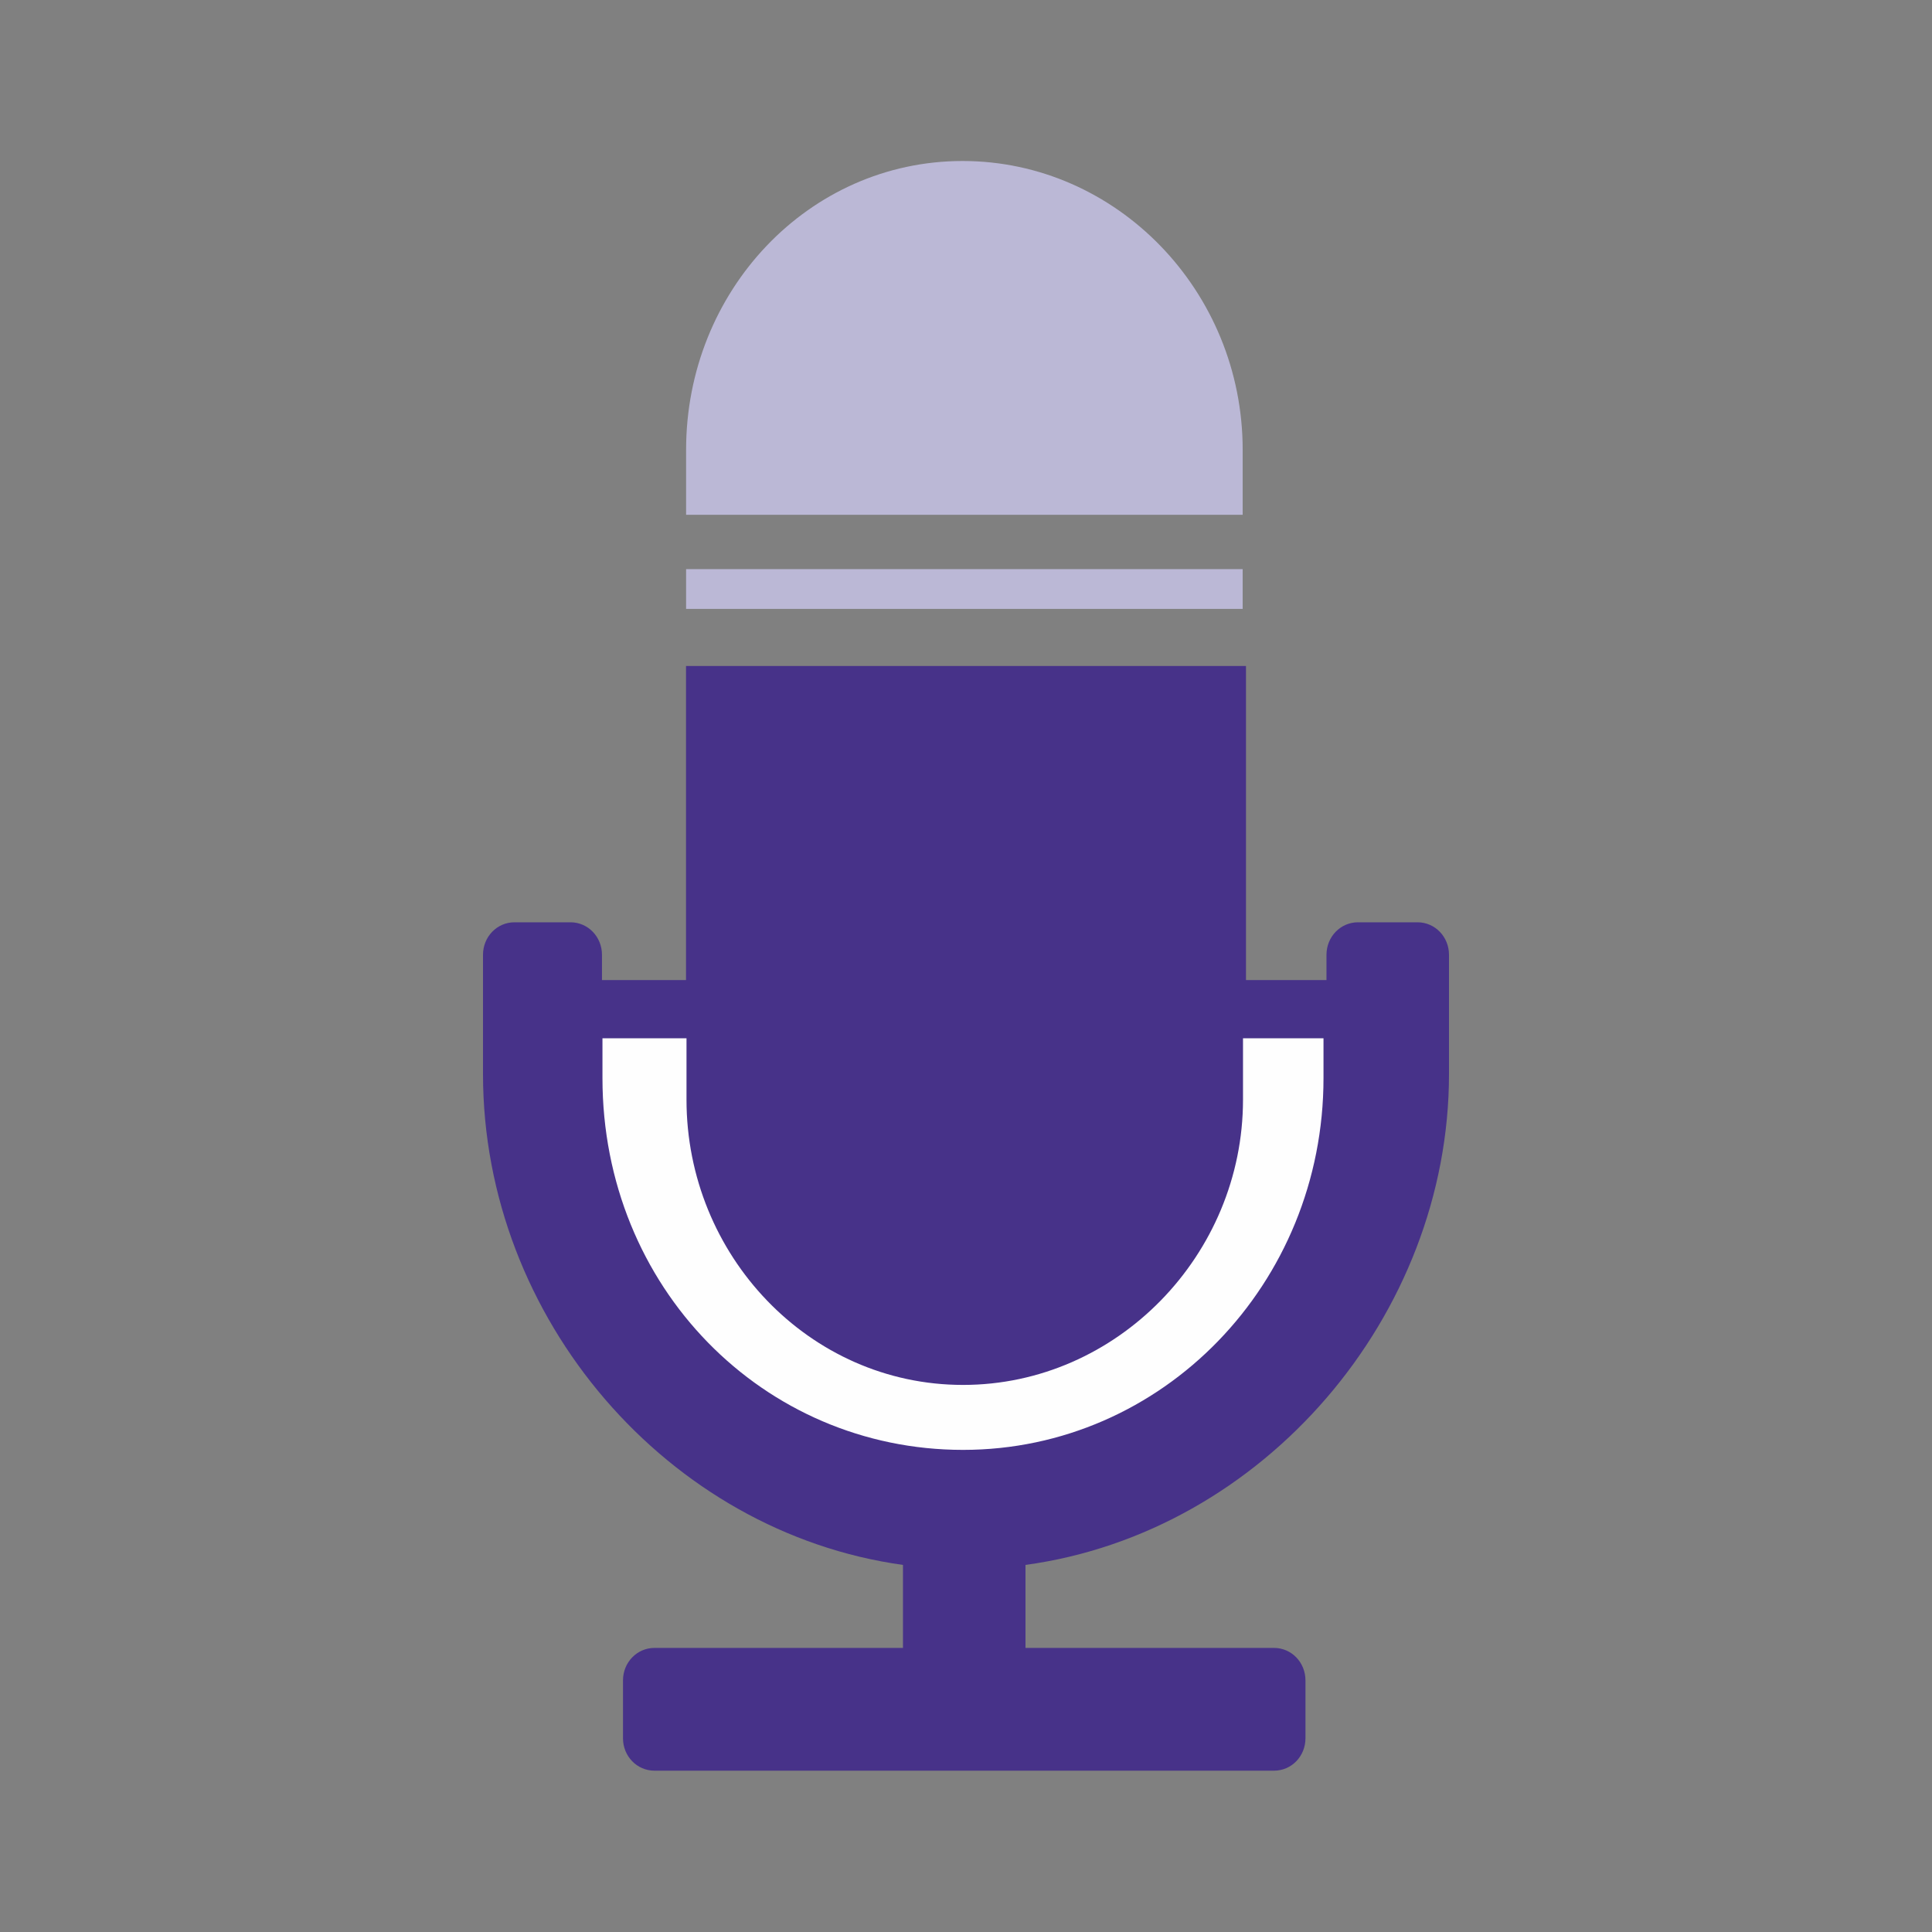 <svg width="24" height="24" viewBox="0 0 24 24" fill="none" xmlns="http://www.w3.org/2000/svg">
<rect x="0" y="0" width="24" height="24" fill="#808080" stroke="none"/>
<path fill-rule="evenodd" clip-rule="evenodd" d="M15.437 6.395V5.588C15.437 3.614 13.871 2 11.958 2C10.045 2 8.523 3.614 8.523 5.588V6.395H15.437Z" fill="#BBB8D6"/>
<path fill-rule="evenodd" clip-rule="evenodd" d="M15.437 7.564V7.07H8.523V7.564H15.437Z" fill="#BBB8D6"/>
<path fill-rule="evenodd" clip-rule="evenodd" d="M7.478 12.175V11.861C7.478 11.637 7.304 11.457 7.087 11.457H6.391C6.174 11.457 6 11.637 6 11.861V13.341C6 16.39 8.304 19.036 11.217 19.44V20.471H8.13C7.913 20.471 7.739 20.651 7.739 20.875V21.593C7.739 21.817 7.913 21.996 8.13 21.996H15.826C16.044 21.996 16.217 21.817 16.217 21.593V20.875C16.217 20.651 16.044 20.471 15.826 20.471H12.739V19.44C15.696 19.036 18 16.346 18 13.341V11.861C18 11.637 17.826 11.457 17.609 11.457H16.87C16.652 11.457 16.478 11.637 16.478 11.861V12.175H15.478V8.273H8.522V12.175H7.478Z" fill="#473289"/>
<path fill-rule="evenodd" clip-rule="evenodd" d="M11.963 17.204C13.876 17.204 15.441 15.589 15.441 13.661V12.898H16.441V13.392C16.441 15.948 14.441 18.011 11.963 18.011C9.484 18.011 7.484 15.993 7.484 13.392V12.898H8.528V13.661C8.528 15.589 10.05 17.204 11.963 17.204Z" fill="#FEFEFE"/>
</svg>
